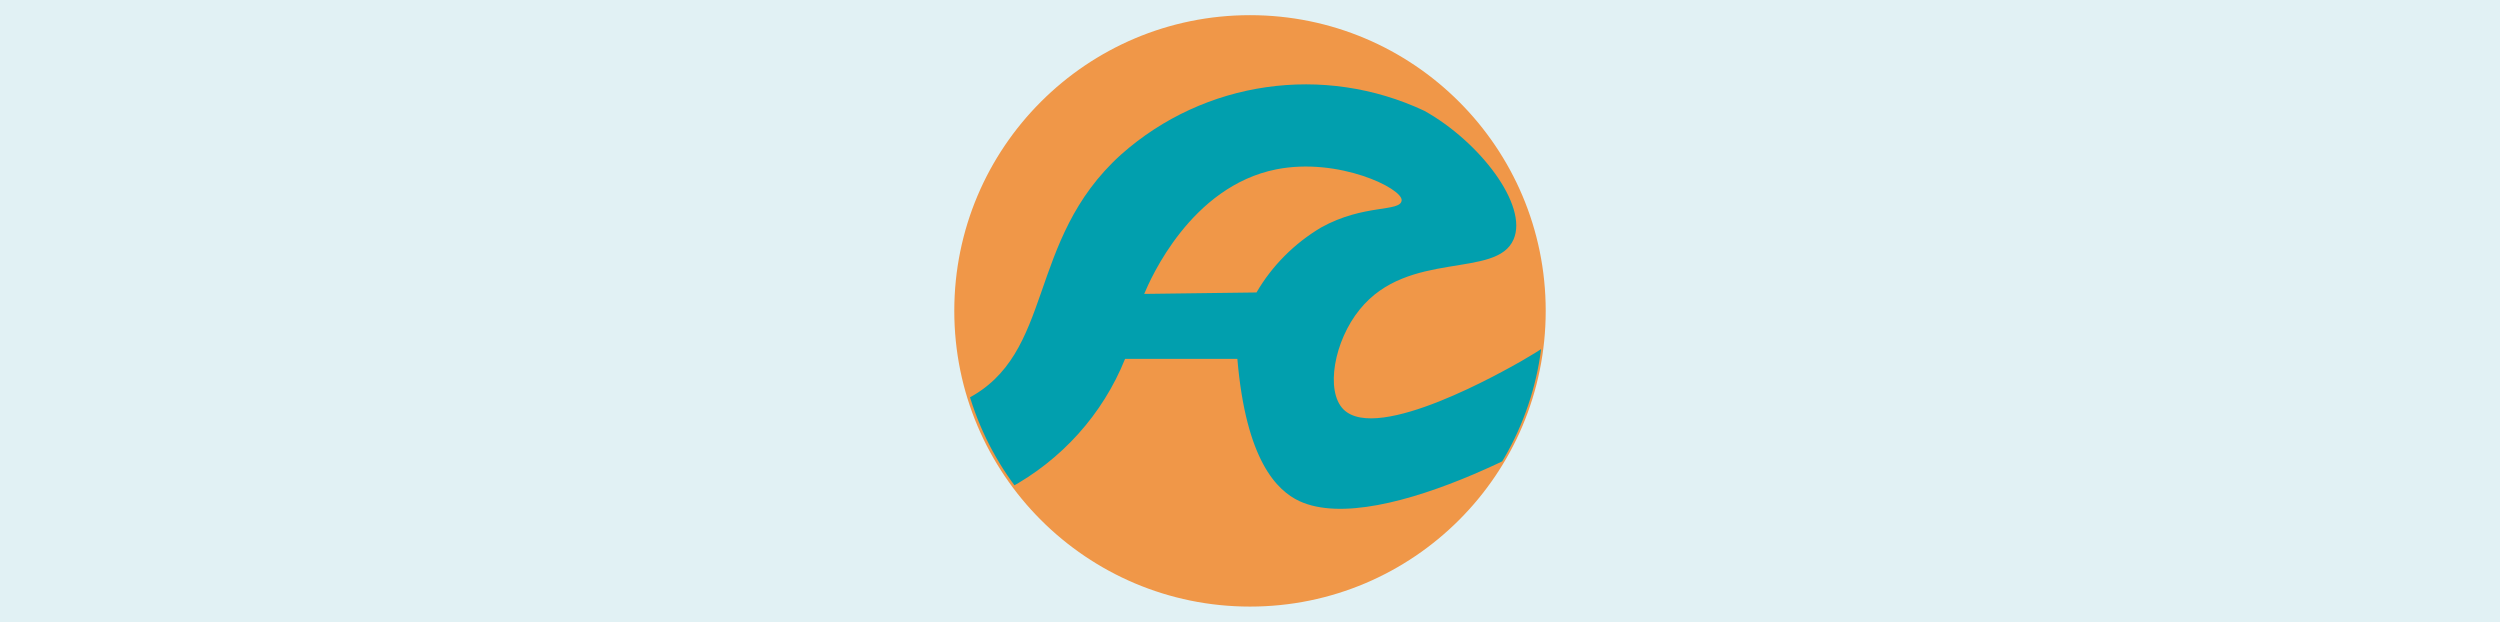 <?xml version="1.0" encoding="utf-8"?>
<!-- Generator: Adobe Illustrator 25.0.0, SVG Export Plug-In . SVG Version: 6.00 Build 0)  -->
<svg version="1.1" id="Layer_1" xmlns="http://www.w3.org/2000/svg" xmlns:xlink="http://www.w3.org/1999/xlink" x="0px" y="0px"
	 viewBox="0 0 692.4 172.3" style="enable-background:new 0 0 692.4 172.3;" xml:space="preserve">
<rect x="0" y="0" width="692.4" height="172.3" fill="#333333" stroke="none"/>
<style type="text/css">
	.st0{fill:#F09748;}
	.st1{clip-path:url(#SVGID_2_);}
	.st2{fill:none;}
	.st3{fill:#019FAE;}
	.st4{fill:#E1F1F4;}
	.st5{clip-path:url(#SVGID_4_);}
</style>
<g id="Layer_1_1_">
	<circle class="st0" cx="-28" cy="8" r="7.9"/>
</g>
<g id="Layer_2_1_">
	<g>
		<defs>
			<circle id="SVGID_1_" cx="-28" cy="8" r="7.8"/>
		</defs>
		<clipPath id="SVGID_2_">
			<use xlink:href="#SVGID_1_"  style="overflow:visible;"/>
		</clipPath>
		<g class="st1">
			<rect x="-36.2" y="0" class="st2" width="16" height="16"/>
			<circle class="st2" cx="-28.1" cy="8.1" r="7.9"/>
			<circle class="st2" cx="-28" cy="8" r="7.8"/>
			<path class="st3" d="M-16.4,7.1c-1.5-0.1-2.2,1.1-4.3,2.3c-0.4,0.2-3.8,2.2-4.7,1.3c-0.5-0.5-0.2-1.8,0.4-2.7
				c1.3-1.6,3.7-0.8,4.1-1.9c0.4-0.9-0.9-2.6-2.4-3.4c-2.7-1.3-5.9-0.8-8.1,1.2c-2.6,2.3-1.8,5.3-4.1,6.5c-1.4,0.6-2.9,0.5-4.3-0.1
				l-0.8,2.5c2,0.8,4.3,0.8,6.3,0c1.4-0.8,2.5-2,3.1-3.5h3c0.2,2.7,1.1,3.5,1.7,3.8c2.2,1,7.4-1.9,8.5-2.9c0.4-0.4,0.9-0.6,1.5-0.6
				c0.2,0,0.4,0.1,0.6,0.2l1.5-2.1C-15.1,7.4-15.7,7.1-16.4,7.1z M-30.8,7.5c0.2-0.4,1.2-2.9,3.5-3.3c1.7-0.3,3.4,0.5,3.3,0.8
				s-1,0.1-2.1,0.7c-0.7,0.4-1.3,1-1.7,1.7L-30.8,7.5z"/>
		</g>
	</g>
</g>
<g>
	<rect class="st4" width="692.8" height="172.5"/>
</g>
<g>
	<g id="Layer_1_2_">
		<circle class="st0" cx="346.2" cy="86.1" r="81.9"/>
	</g>
	<g id="Layer_2_2_">
		<g>
			<defs>
				<circle id="SVGID_3_" cx="346.3" cy="86.2" r="81.2"/>
			</defs>
			<clipPath id="SVGID_4_">
				<use xlink:href="#SVGID_3_"  style="overflow:visible;"/>
			</clipPath>
			<g class="st5">
				<rect x="261.6" y="2.9" class="st2" width="166.2" height="166.2"/>
				<circle class="st2" cx="345.3" cy="87" r="81.9"/>
				<circle class="st2" cx="346.3" cy="86.2" r="81.2"/>
				<path class="st3" d="M466,76.4c-15.4-0.7-22.8,11.1-44.8,23.7c-4.3,2.4-39.6,22.7-49.1,13.3c-5.1-5.1-2.6-19,4.5-27.7
					c13.4-16.6,37.9-8.4,42.6-19.4c4.1-9.4-9.3-27-24.7-35.6c-27.9-13.1-60.9-8.4-84,12.1c-26.5,23.9-18.2,55.3-42.9,67.8
					c-14.4,5.7-30.6,5.3-44.7-1.1l-8.6,25.8c20.8,8.7,44.3,8.7,65.1,0c14.6-7.9,26-20.5,32.2-35.9h31.1c2.4,28.2,11,36.5,17.2,39.4
					c22.6,10.4,76.4-20.2,88.2-29.8c4.2-3.9,9.7-6,15.4-5.8c2.2,0.4,4.2,1.3,6,2.6l16.1-21.8C480.1,79.6,473.2,76.9,466,76.4z
					 M316.9,81.4c1.7-4.1,12.9-29.8,36.6-34.5c17.2-3.4,35,5.3,34.7,8.6c-0.3,3.3-10.4,0.9-22.3,7.5c-7.4,4.4-13.6,10.6-17.9,18
					L316.9,81.4z"/>
			</g>
		</g>
	</g>
</g>
</svg>

